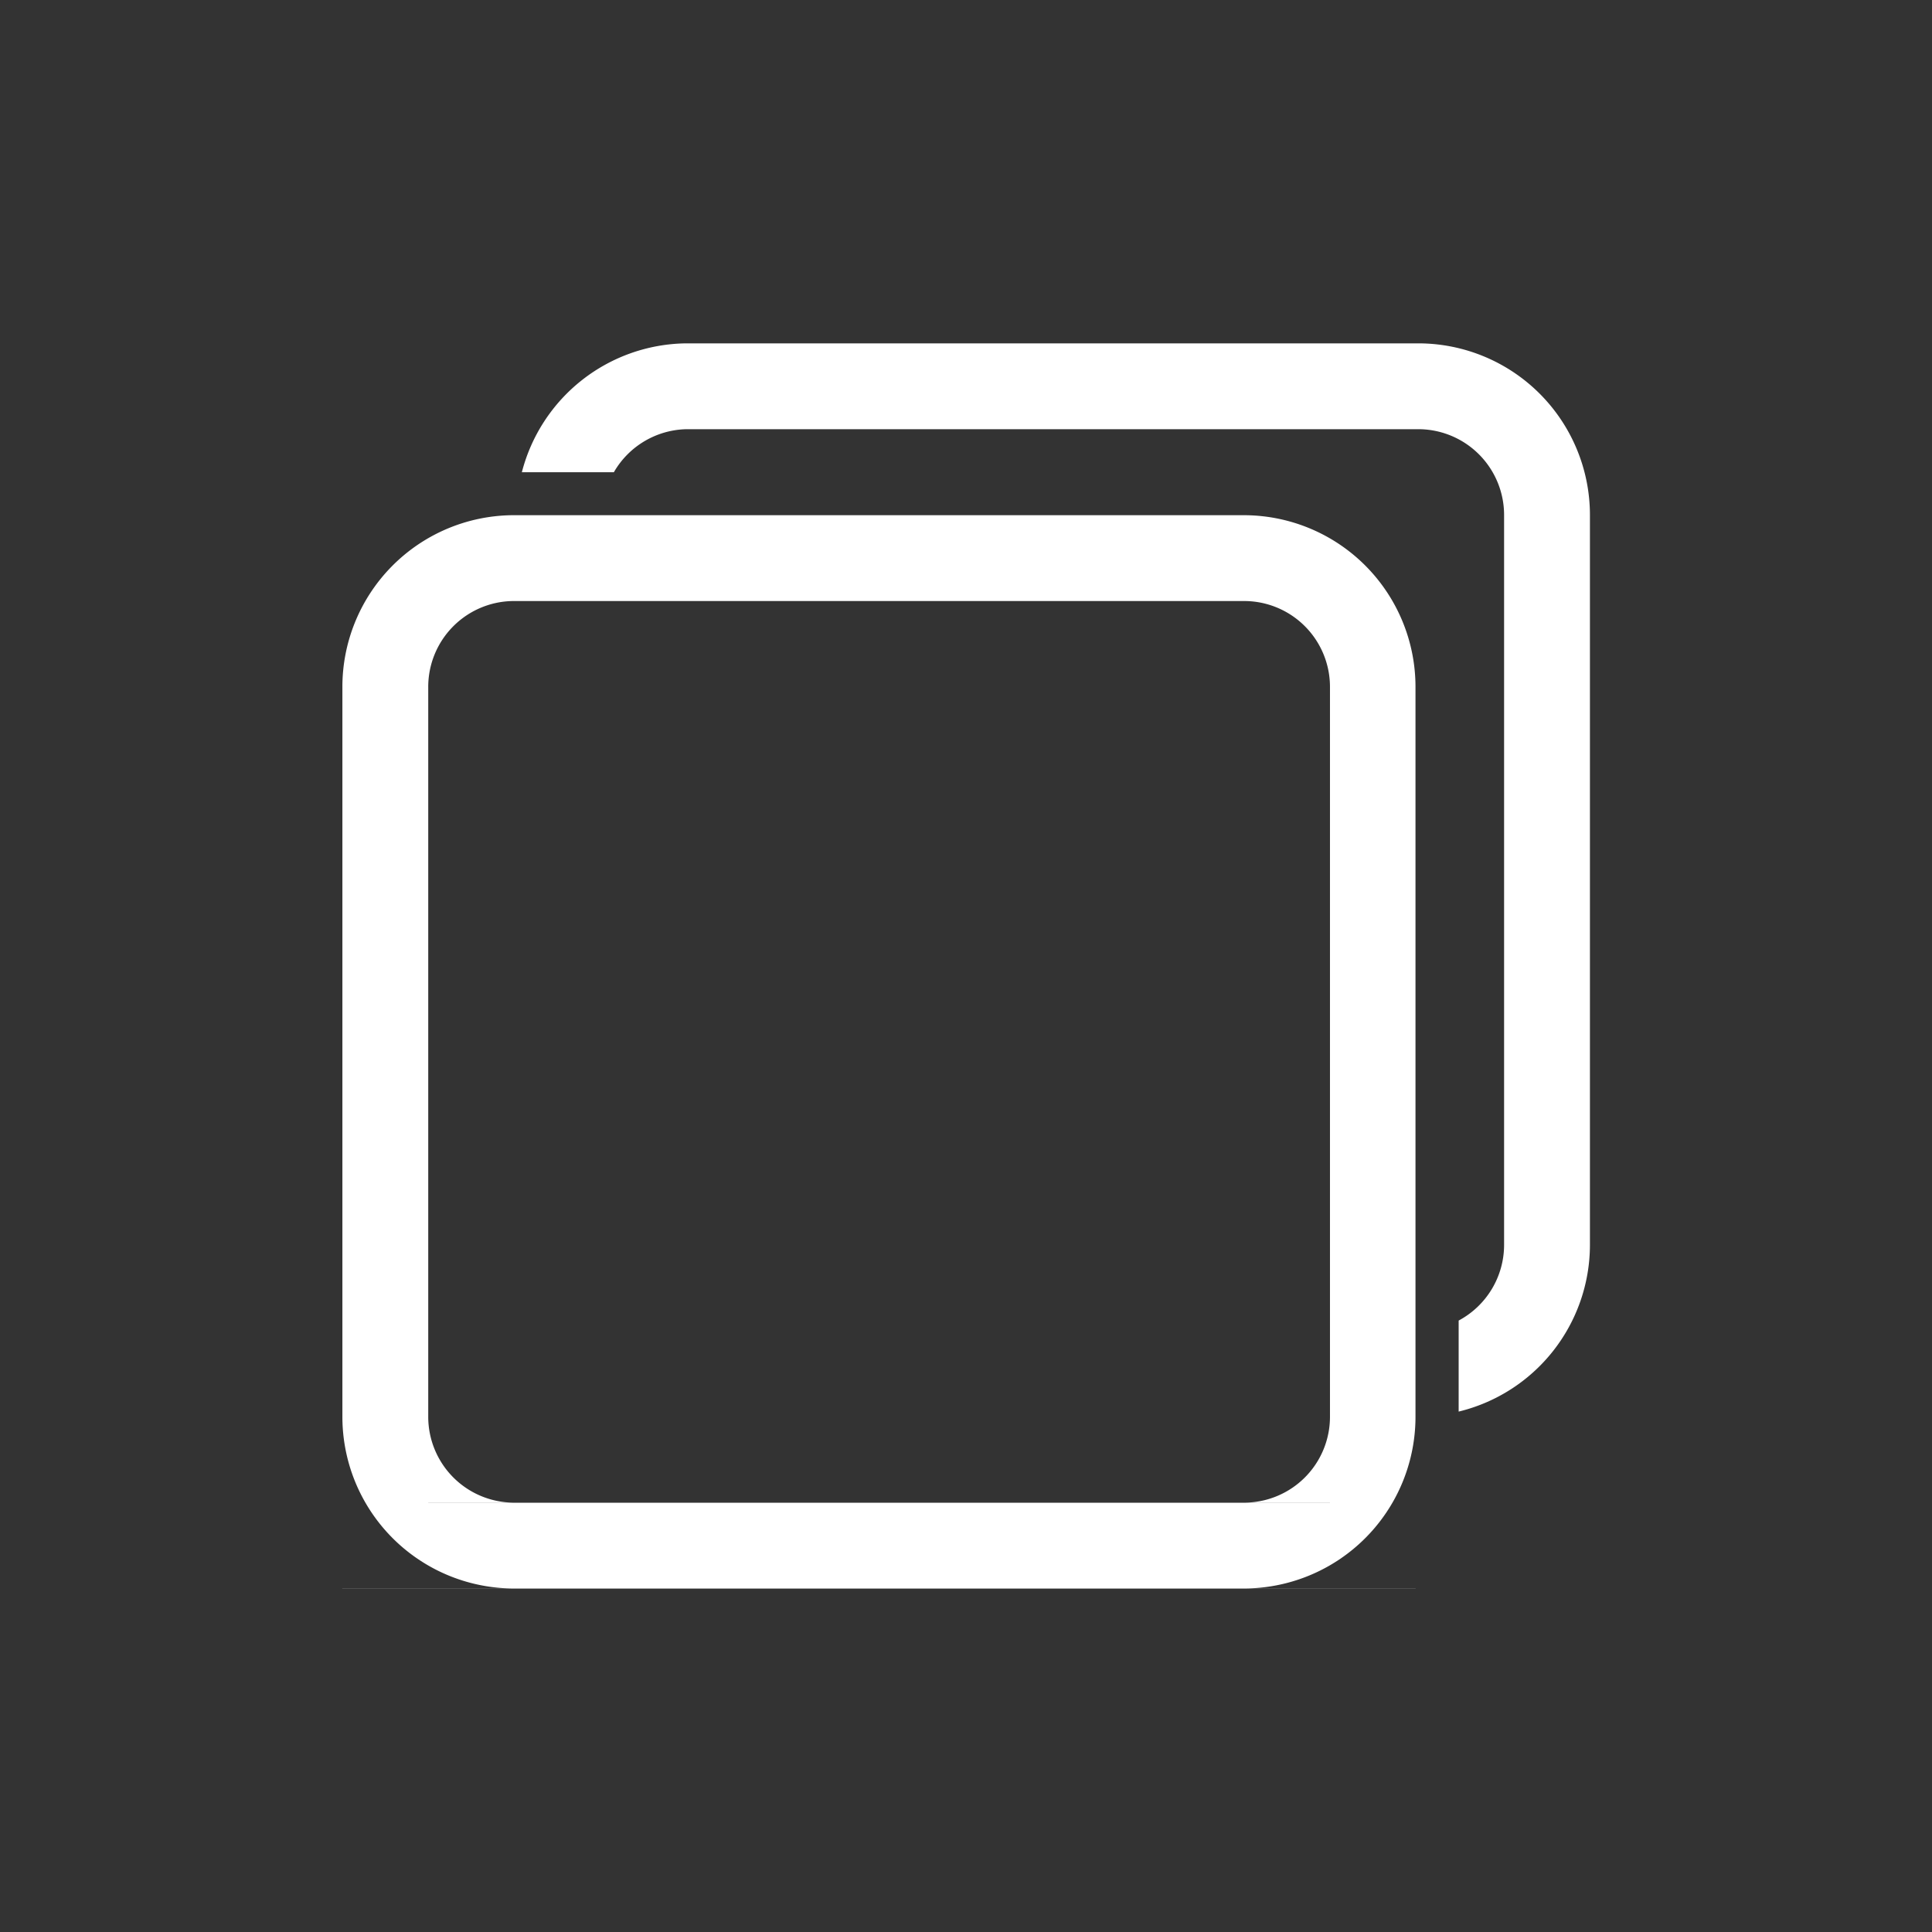<?xml version="1.0" encoding="UTF-8" standalone="no"?>
<!-- Created with Inkscape (http://www.inkscape.org/) -->

<svg
   xmlns:dc="http://purl.org/dc/elements/1.1/"
   xmlns:cc="http://creativecommons.org/ns#"
   xmlns:rdf="http://www.w3.org/1999/02/22-rdf-syntax-ns#"
   xmlns:svg="http://www.w3.org/2000/svg"
   xmlns="http://www.w3.org/2000/svg"
   xmlns:sodipodi="http://sodipodi.sourceforge.net/DTD/sodipodi-0.dtd"
   xmlns:inkscape="http://www.inkscape.org/namespaces/inkscape"
   width="11.906mm"
   height="11.906mm"
   viewBox="0 0 11.906 11.906"
   version="1.1"
   id="svg947"
   sodipodi:docname="Duplicate Favicon.svg"
   inkscape:version="0.92.2 (5c3e80d, 2017-08-06)">
  <rect x="0" y="0" width="11.906" height="11.906" fill="#333333" stroke="none"/>
  <defs
     id="defs941" />
  <sodipodi:namedview
     id="base"
     pagecolor="#ffffff"
     bordercolor="#666666"
     borderopacity="1.0"
     inkscape:pageopacity="0.0"
     inkscape:pageshadow="2"
     inkscape:zoom="8.1291384"
     inkscape:cx="43.332455"
     inkscape:cy="21.526584"
     inkscape:document-units="mm"
     inkscape:current-layer="layer1"
     showgrid="true"
     units="mm"
     inkscape:window-width="1920"
     inkscape:window-height="1017"
     inkscape:window-x="-8"
     inkscape:window-y="-8"
     inkscape:window-maximized="1">
    <inkscape:grid
       type="xygrid"
       id="grid47" />
  </sodipodi:namedview>
  <g
     inkscape:label="Layer 1"
     inkscape:groupmode="layer"
     id="layer1"
     transform="translate(0,-285.094)">
    <rect
       style="opacity:1;vector-effect:none;fill:none;fill-opacity:1;stroke:none;stroke-width:0.2;stroke-linecap:round;stroke-linejoin:round;stroke-miterlimit:4;stroke-dasharray:none;stroke-dashoffset:0;stroke-opacity:1;paint-order:markers fill stroke"
       id="rect1201-0-7-2-3-7"
       width="11.906"
       height="11.906"
       x="0"
       y="285.094" />
    <path
       style="opacity:1;vector-effect:none;fill:#ffffff;fill-opacity:1;stroke:none;stroke-width:0.1;stroke-linecap:round;stroke-linejoin:miter;stroke-miterlimit:4;stroke-dasharray:none;stroke-dashoffset:0;stroke-opacity:1;paint-order:markers fill stroke"
       d="m 4.226,287.21 a 1.058,1.058 0 0 0 -1.01,0.794 h 0.567 a 0.529,0.529 0 0 1 0.446,-0.265 h 4.521 a 0.529,0.529 0 0 1 0.519,0.529 v 4.498 a 0.529,0.529 0 0 1 -0.28,0.466 v 0.561 a 1.058,1.058 0 0 0 0.809,-1.027 v -4.498 a 1.058,1.058 0 0 0 -1.048,-1.058 z m -1.073,1.059 a 1.058,1.058 0 0 0 -1.043,1.058 v 4.498 A 1.058,1.058 0 0 0 3.168,294.883 H 2.109 v 5.3e-4 H 8.724 v -5.3e-4 H 7.665 a 1.058,1.058 0 0 0 1.058,-1.058 v -4.498 a 1.058,1.058 0 0 0 -1.048,-1.058 z m 0.003,0.529 h 4.521 a 0.529,0.529 0 0 1 0.519,0.529 v 4.498 a 0.529,0.529 0 0 1 -0.529,0.529 h 0.529 v 5.3e-4 H 2.639 v -5.3e-4 H 3.168 A 0.529,0.529 0 0 1 2.639,293.825 v -4.498 A 0.529,0.529 0 0 1 3.156,288.798 Z"
       id="rect1221"
       inkscape:connector-curvature="0" />
  </g>
</svg>
